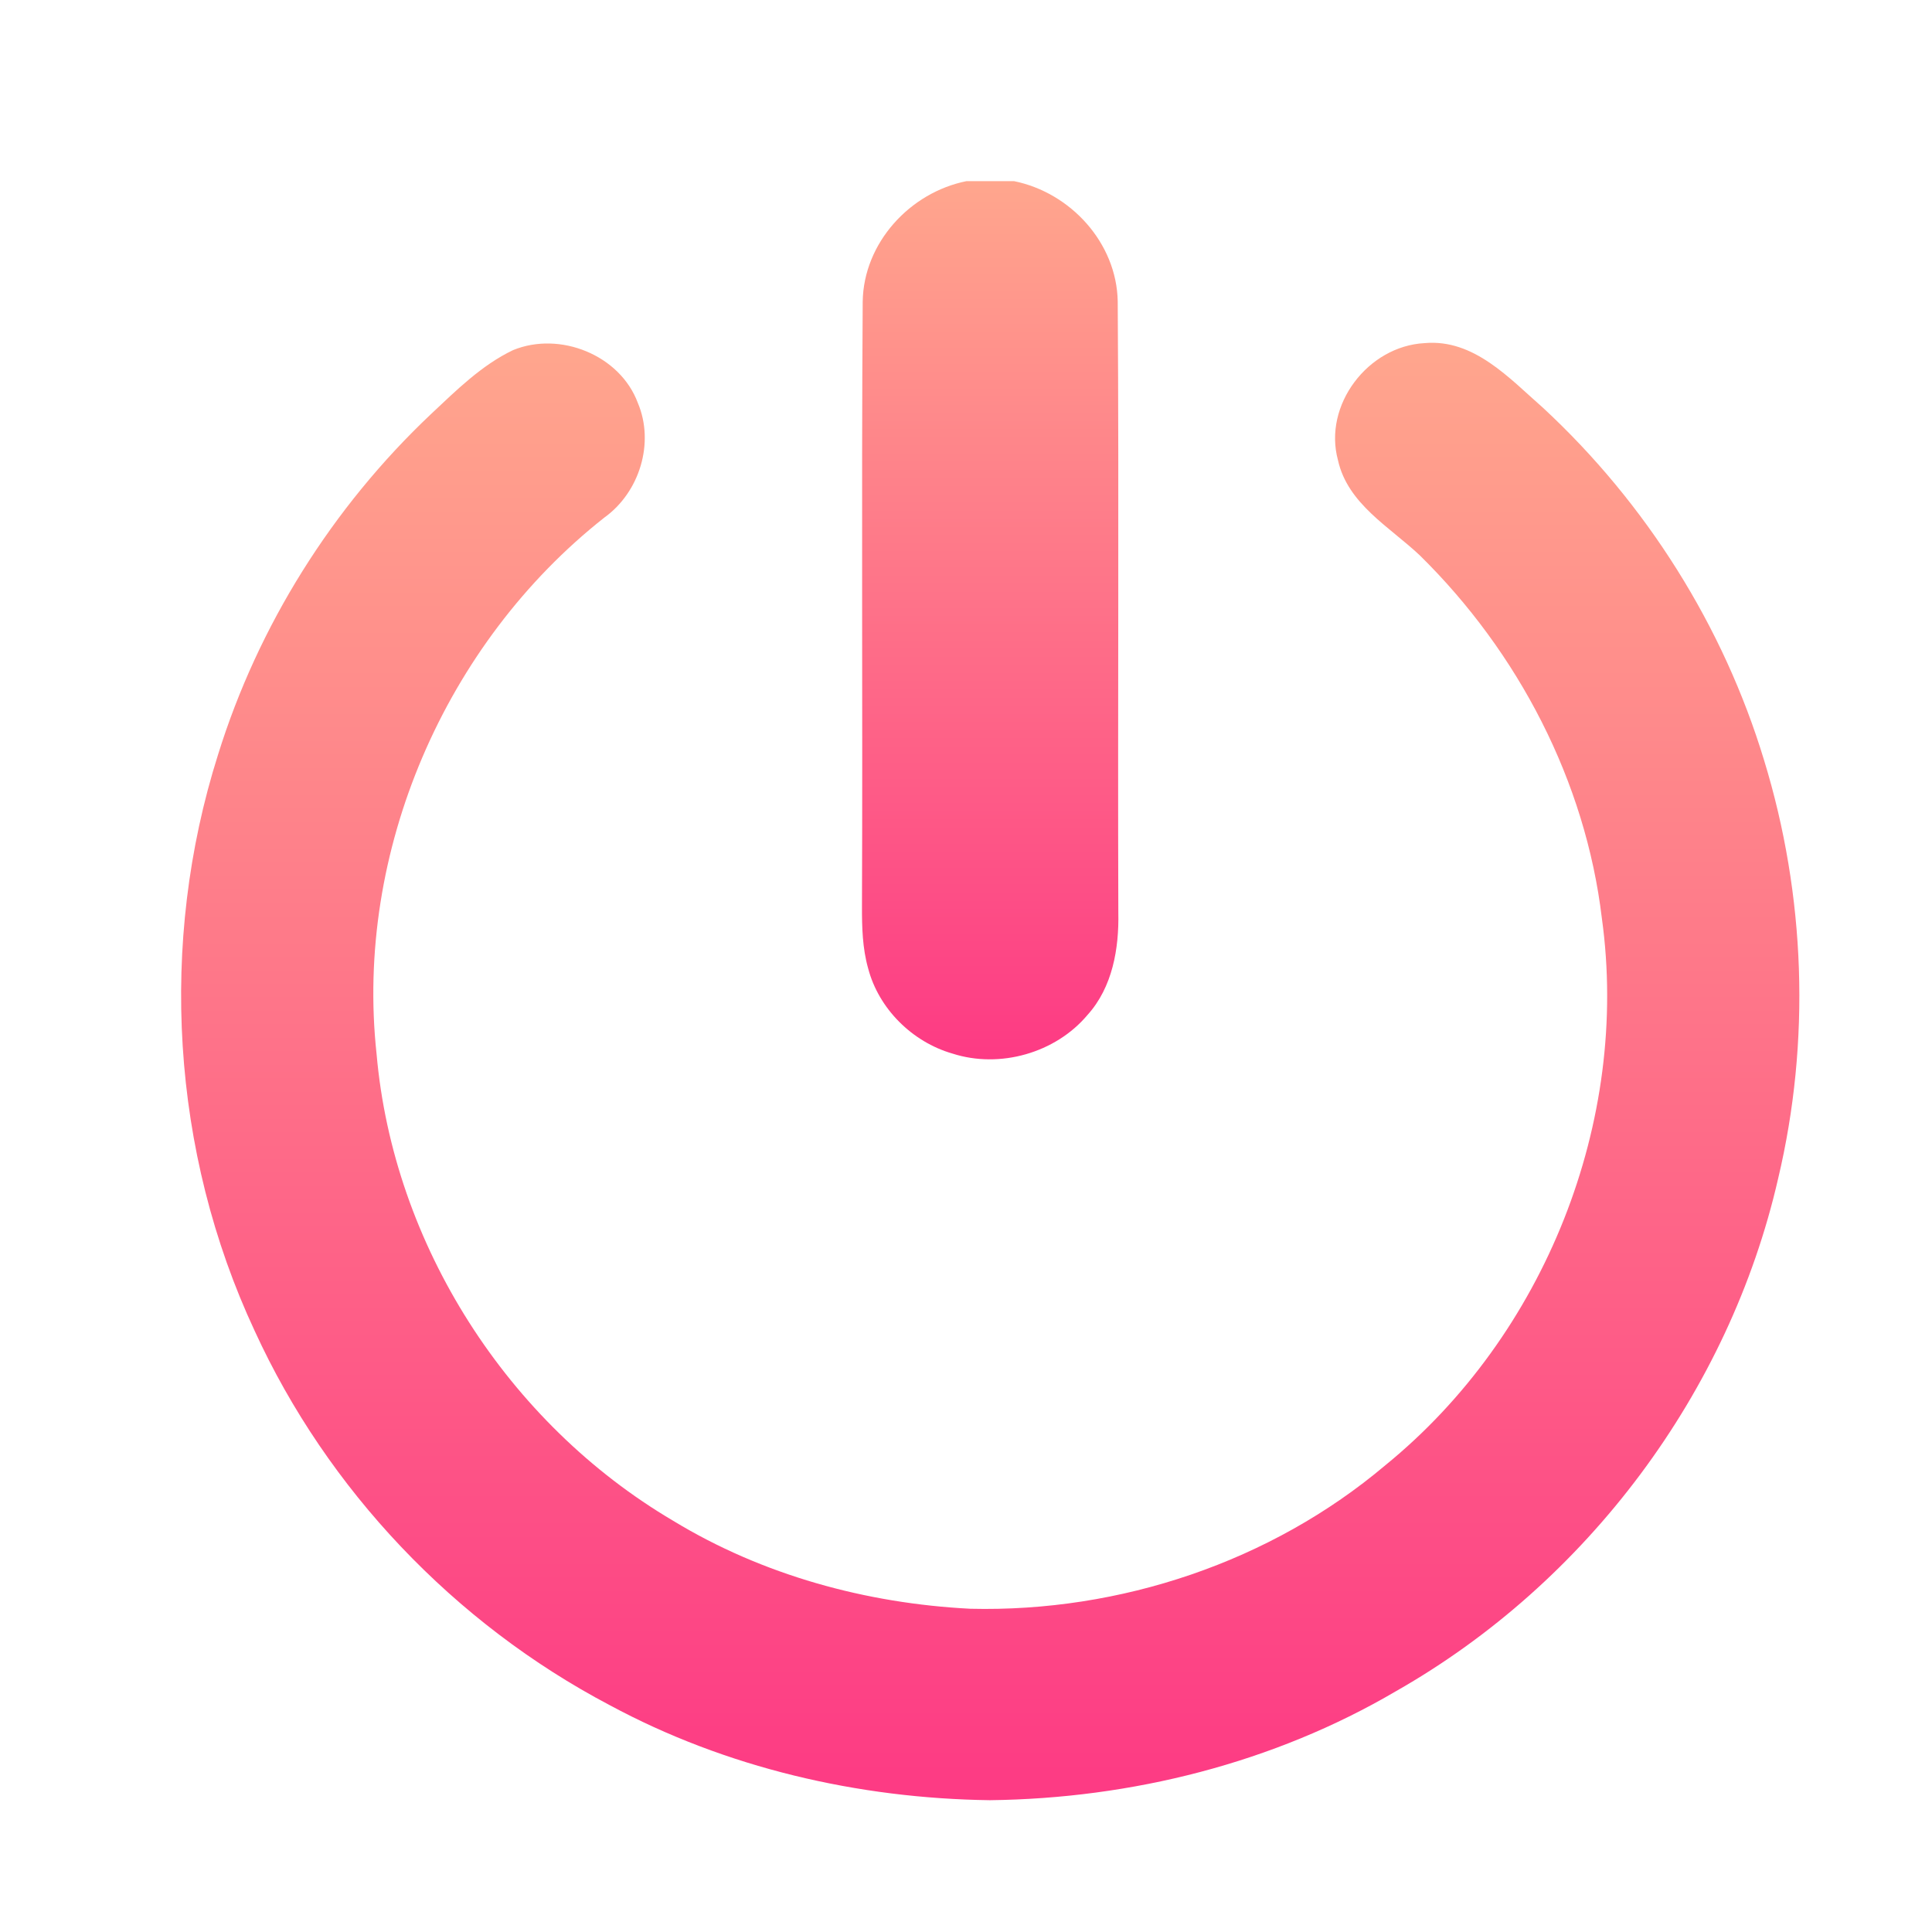 <svg width="32" height="32" viewBox="0 0 32 32" fill="none" xmlns="http://www.w3.org/2000/svg">
<path d="M16.009 3H16.794C17.735 3.19 18.496 4.026 18.513 4.992C18.535 8.366 18.512 11.74 18.523 15.114C18.536 15.71 18.427 16.352 18.013 16.81C17.484 17.441 16.56 17.704 15.774 17.45C15.109 17.258 14.554 16.708 14.379 16.039C14.285 15.707 14.276 15.359 14.277 15.016C14.29 11.676 14.267 8.335 14.289 4.995C14.304 4.027 15.066 3.189 16.009 3Z" fill="url(#paint0_linear)"/>
<path d="M8.498 5.799C9.275 5.48 10.272 5.882 10.565 6.675C10.845 7.337 10.593 8.153 10.012 8.571C7.366 10.655 5.875 14.113 6.237 17.454C6.513 20.614 8.407 23.572 11.15 25.189C12.63 26.089 14.345 26.558 16.072 26.646C18.55 26.706 21.052 25.869 22.947 24.268C25.588 22.118 26.997 18.572 26.532 15.21C26.261 12.939 25.148 10.804 23.519 9.201C23.017 8.726 22.322 8.348 22.161 7.622C21.913 6.711 22.656 5.732 23.597 5.683C24.414 5.611 25.001 6.268 25.559 6.756C27.266 8.339 28.547 10.372 29.22 12.596C29.905 14.832 29.992 17.246 29.451 19.523C28.641 23.06 26.288 26.212 23.121 28.012C21.096 29.201 18.741 29.789 16.396 29.817C14.213 29.788 12.022 29.28 10.097 28.242C7.526 26.888 5.423 24.675 4.218 22.043C2.835 19.08 2.625 15.613 3.611 12.501C4.275 10.362 5.506 8.401 7.137 6.86C7.555 6.468 7.976 6.048 8.498 5.799Z" fill="url(#paint1_linear)"/>
<defs>
<linearGradient id="paint0_linear" x1="16.401" y1="17.546" x2="16.401" y2="3" gradientUnits="userSpaceOnUse">
<stop stop-color="#FD3A84"/>
<stop offset="1" stop-color="#FFA68D"/>
</linearGradient>
<linearGradient id="paint1_linear" x1="16.402" y1="29.817" x2="16.402" y2="5.678" gradientUnits="userSpaceOnUse">
<stop stop-color="#FD3A84"/>
<stop offset="1" stop-color="#FFA68D"/>
</linearGradient>
</defs>
</svg>
